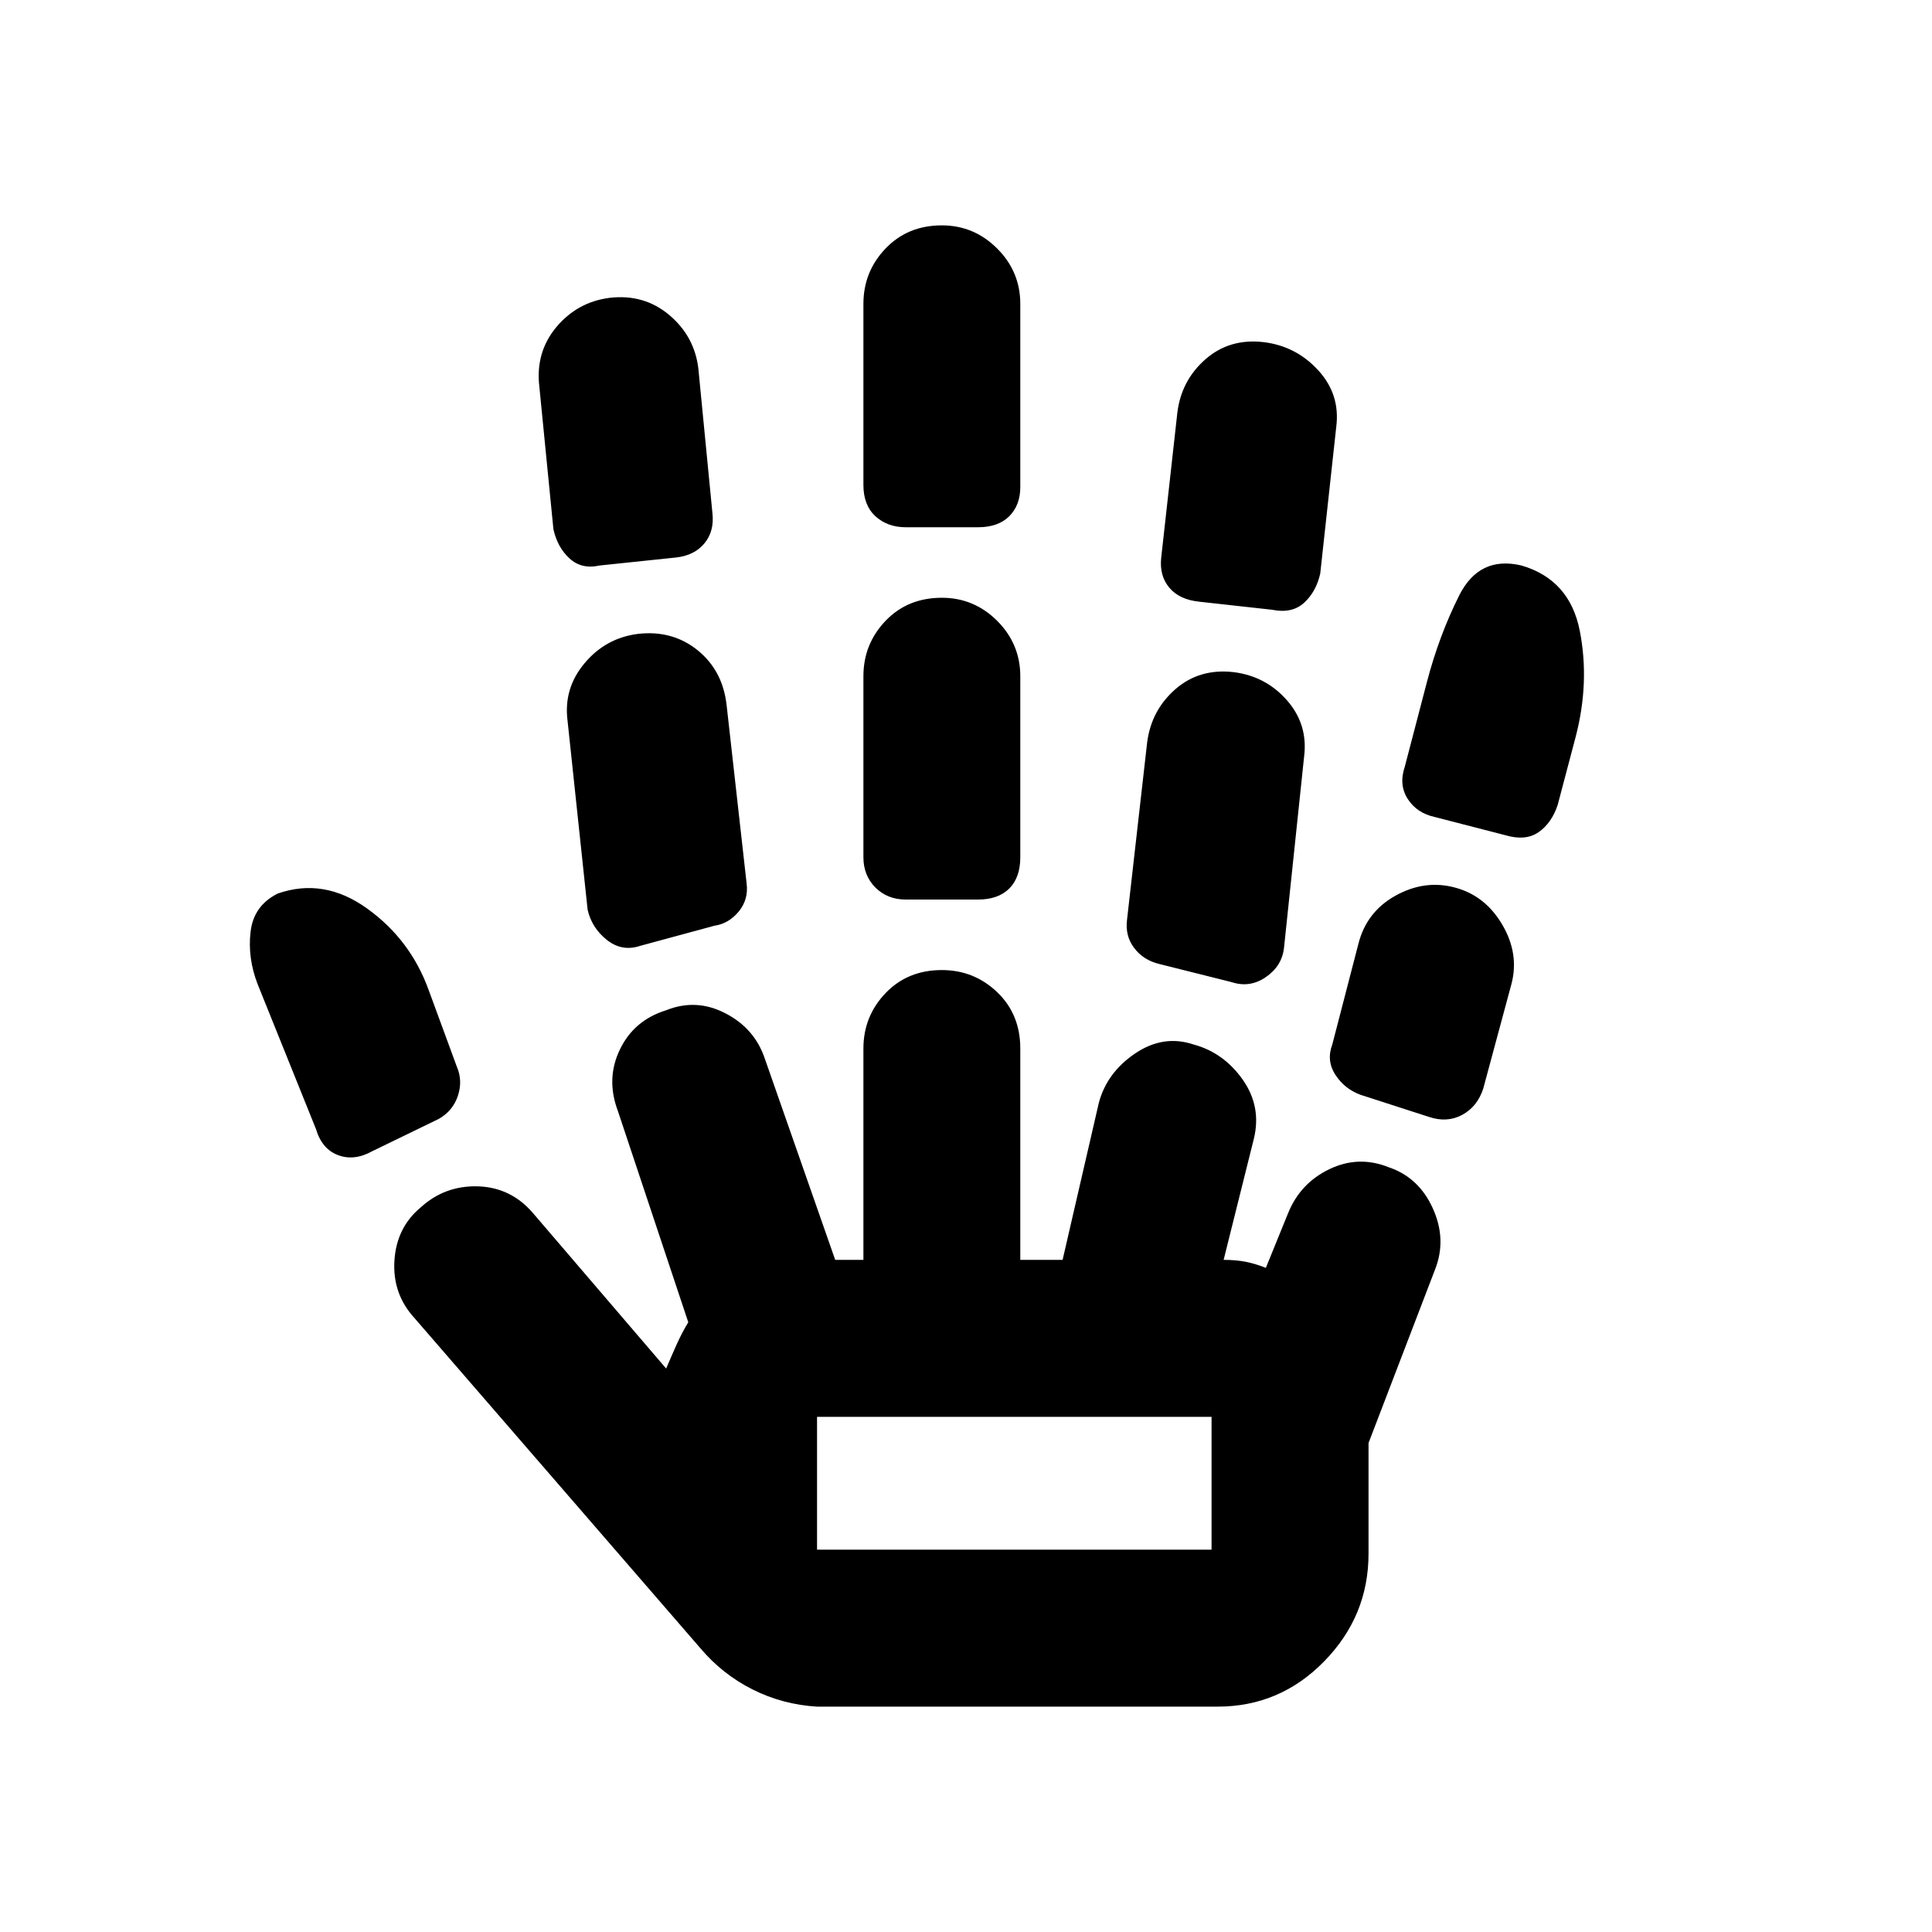 <svg xmlns="http://www.w3.org/2000/svg" height="20" width="20"><path d="M3.854 11.917q-.187.104-.354.041-.167-.062-.229-.27l-.604-1.5q-.105-.271-.073-.542.031-.271.281-.396.479-.167.927.156.448.323.636.844l.291.792q.063.146.011.302-.052.156-.198.239Zm4.604 5.75q-.354-.021-.666-.177-.313-.157-.542-.428l-2.958-3.416q-.23-.25-.209-.594.021-.344.271-.552.25-.229.594-.219.344.011.573.281l1.375 1.605q.062-.146.114-.261.052-.114.115-.218L6.396 11.5q-.125-.333.021-.635.145-.303.479-.407.312-.125.614.032.302.156.407.468l.729 2.084h.292v-2.188q0-.333.229-.573.229-.239.583-.239.333 0 .573.229.239.229.239.583v2.188H11l.375-1.625q.083-.313.375-.511t.604-.094q.313.084.511.365.197.281.114.615l-.312 1.25q.125 0 .229.02.104.021.208.063l.229-.563q.125-.312.427-.458.302-.146.615-.021.313.105.458.427.146.323.021.636l-.687 1.792v1.145q0 .646-.459 1.115-.458.469-1.104.469ZM6.208 5.854q-.187.042-.312-.073-.125-.114-.167-.302L5.583 4q-.041-.354.177-.615.219-.26.552-.302.355-.041.615.177.261.219.302.552l.146 1.5q.021.188-.083.313-.104.125-.292.146Zm.417 3.938q-.187.062-.344-.063-.156-.125-.198-.312l-.208-1.959q-.042-.333.177-.593.219-.261.552-.303.354-.041.615.167.26.209.302.563l.208 1.854q.021.166-.083.292-.104.124-.25.145Zm1.833 6.25h4.084v-1.375H8.458Zm.917-6.73q-.187 0-.313-.124-.124-.126-.124-.313V7q0-.333.229-.573.229-.239.583-.239.333 0 .573.239.239.24.239.573v1.875q0 .208-.114.323-.115.114-.323.114Zm0-3.854q-.187 0-.313-.114-.124-.115-.124-.323V3.146q0-.334.229-.573.229-.24.583-.24.333 0 .573.24.239.239.239.573v1.896q0 .187-.114.302-.115.114-.323.114Zm3.375 4.709L12 9.979q-.167-.041-.26-.167-.094-.124-.073-.291l.208-1.833q.042-.334.292-.553.25-.218.604-.177.333.042.552.292.219.25.177.583l-.208 1.979q-.021.188-.188.303-.166.114-.354.052Zm.417-3.855-.75-.083q-.209-.021-.313-.146-.104-.125-.083-.312l.167-1.5q.041-.333.291-.552.25-.219.604-.177.334.041.563.291.229.25.187.584l-.166 1.521q-.042.187-.167.302-.125.114-.333.072Zm1.625 5.25-.709-.229q-.166-.062-.26-.208t-.031-.313l.27-1.041q.084-.333.386-.5.302-.167.614-.083.313.083.49.385t.094.615l-.292 1.083q-.062.187-.219.271-.156.083-.343.02Zm.791-2.916-.729-.188q-.187-.041-.281-.187-.094-.146-.031-.333l.229-.876q.125-.479.333-.895.208-.417.646-.313.5.146.604.677.104.531-.042 1.094l-.187.708q-.063.188-.198.282-.135.093-.344.031Zm-7.125 7.396h4.084Z"/></svg>